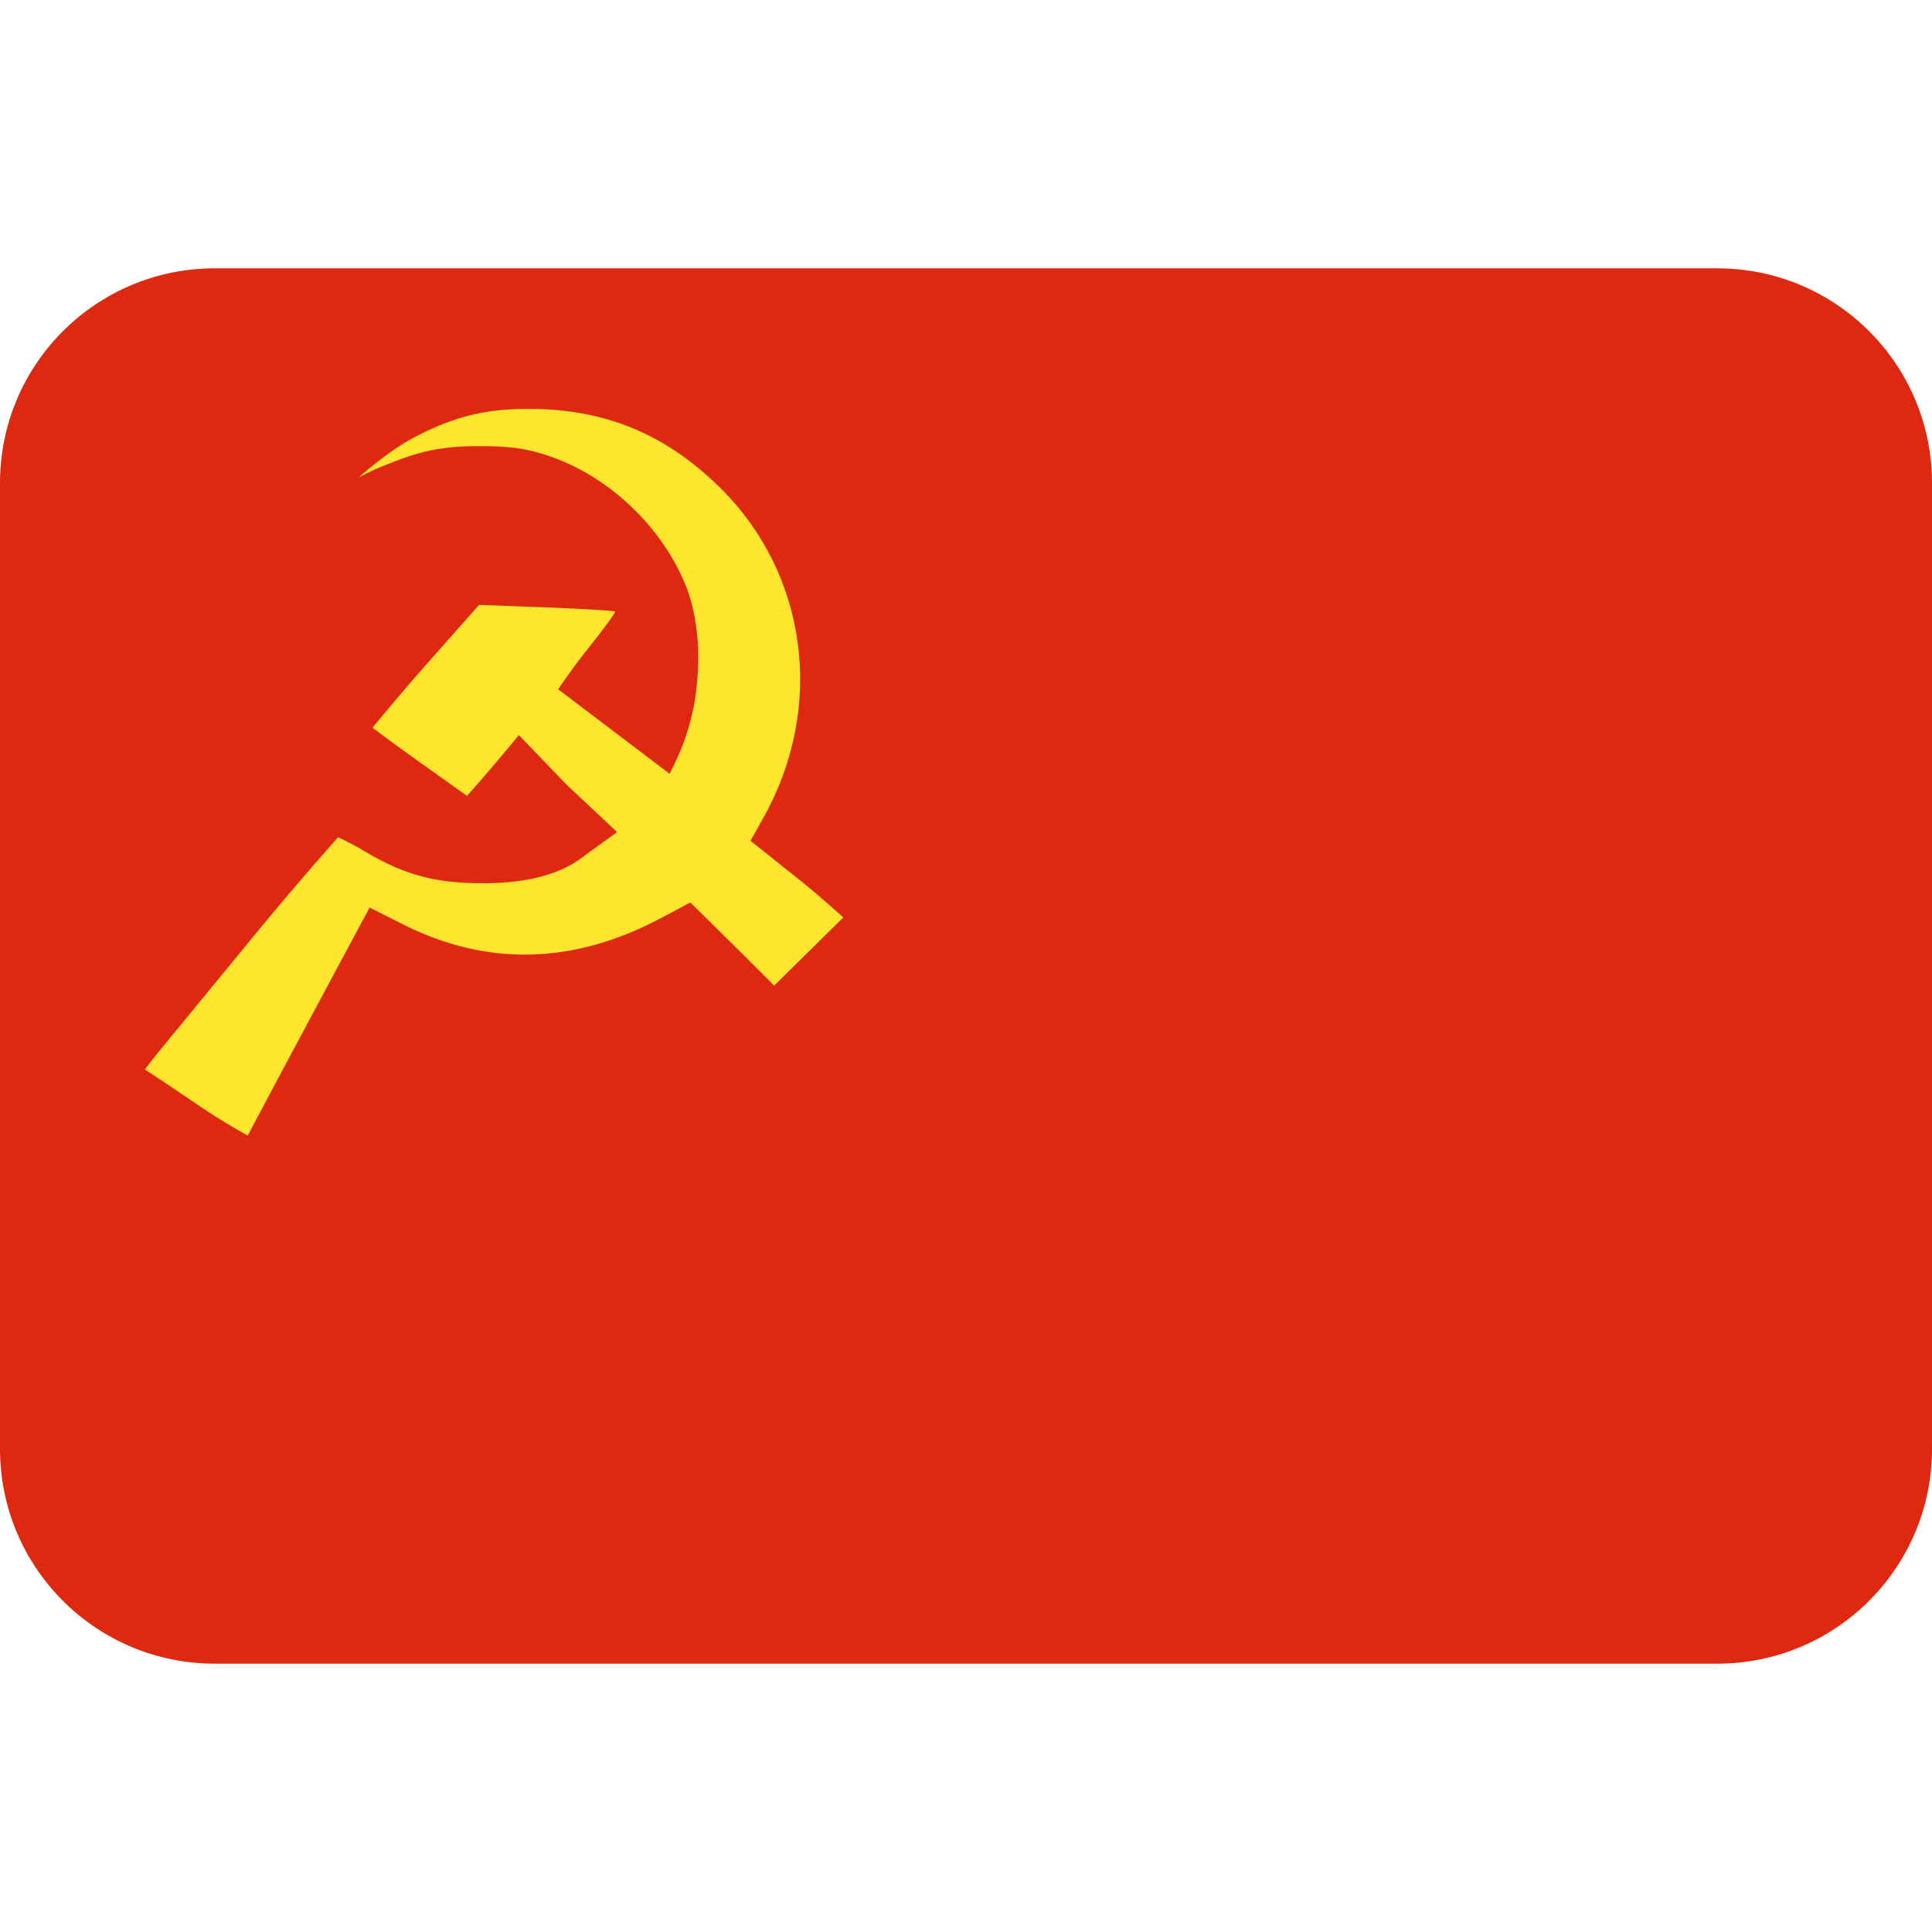 <svg xmlns="http://www.w3.org/2000/svg" viewBox="0 0 36 36">
<path fill="#DE2910" d="M36 27c0 2.209-1.791 4-4 4H4c-2.209 0-4-1.791-4-4V9c0-2.209 1.791-4 4-4h28c2.209 0 4 1.791 4 4v18z"/>
<path xmlns="http://www.w3.org/2000/svg" d="m84.174 829.33c-21.725-14.91-49.038-32.88-49.038-32.88s2.145-3.704 13.601-17.625c7.896-9.594 47.858-58.244 88.805-108.11 40.947-49.868 77.433-90.668 77.433-90.668s12.374 5.654 23.851 12.565c31.503 18.97 57.403 27.463 90.272 29.601 38.707 2.518 82.382-1.026 110.99-21.739l34.85-25.231-46.735-43.853-44.777-46.5-13.174 15.866c-7.246 8.726-18.124 21.46-24.175 28.297l-11.001 12.431-43.964-31.274c-24.18-17.201-44.06-32.202-44.06-32.202s24.114-29.561 50.776-59.678l48.476-54.758 62.575 2.342c34.416 1.288 63.246 3.014 64.067 3.835.821.821-10.775 16.745-25.769 35.386-14.994 18.642-27.137 37.074-27.137 37.074l103.81 78.713s7.662-14.417 13.297-29.732c9.401-25.552 12.936-49.467 13.392-76.322.44-25.855-4.361-51.225-11.345-68.604-22.84-56.837-74.104-104.61-131.7-122.73-19.509-6.138-33.897-7.937-62.989-7.875-40.17.086-60.699 7.4-92.61 20.523-5.692 2.341-17.641 8.589-17.641 8.589s26.941-24.497 52.798-37.926c36.828-19.127 66.237-26.198 107.72-25.9 70.128.503 126.21 23.98 176.58 73.921 81.146 80.455 97.386 203.8 40.318 306.21l-12.439 22.324 43.199 34.409c23.76 18.925 43.199 37.014 43.199 37.014l-64.389 63.474s-4.544-4.978-39.244-39.172l-38.899-38.332-26.584 14.195c-82.062 43.818-162.92 45.788-241.76 5.891l-30.396-15.382-47.414 88.465c-65.93 123.01-66.099 124.12-66.099 124.12s-24.959-13.843-46.683-28.752z" fill="#ffe62e" transform="translate(2 4) scale(.02 .02)"/>
</svg>